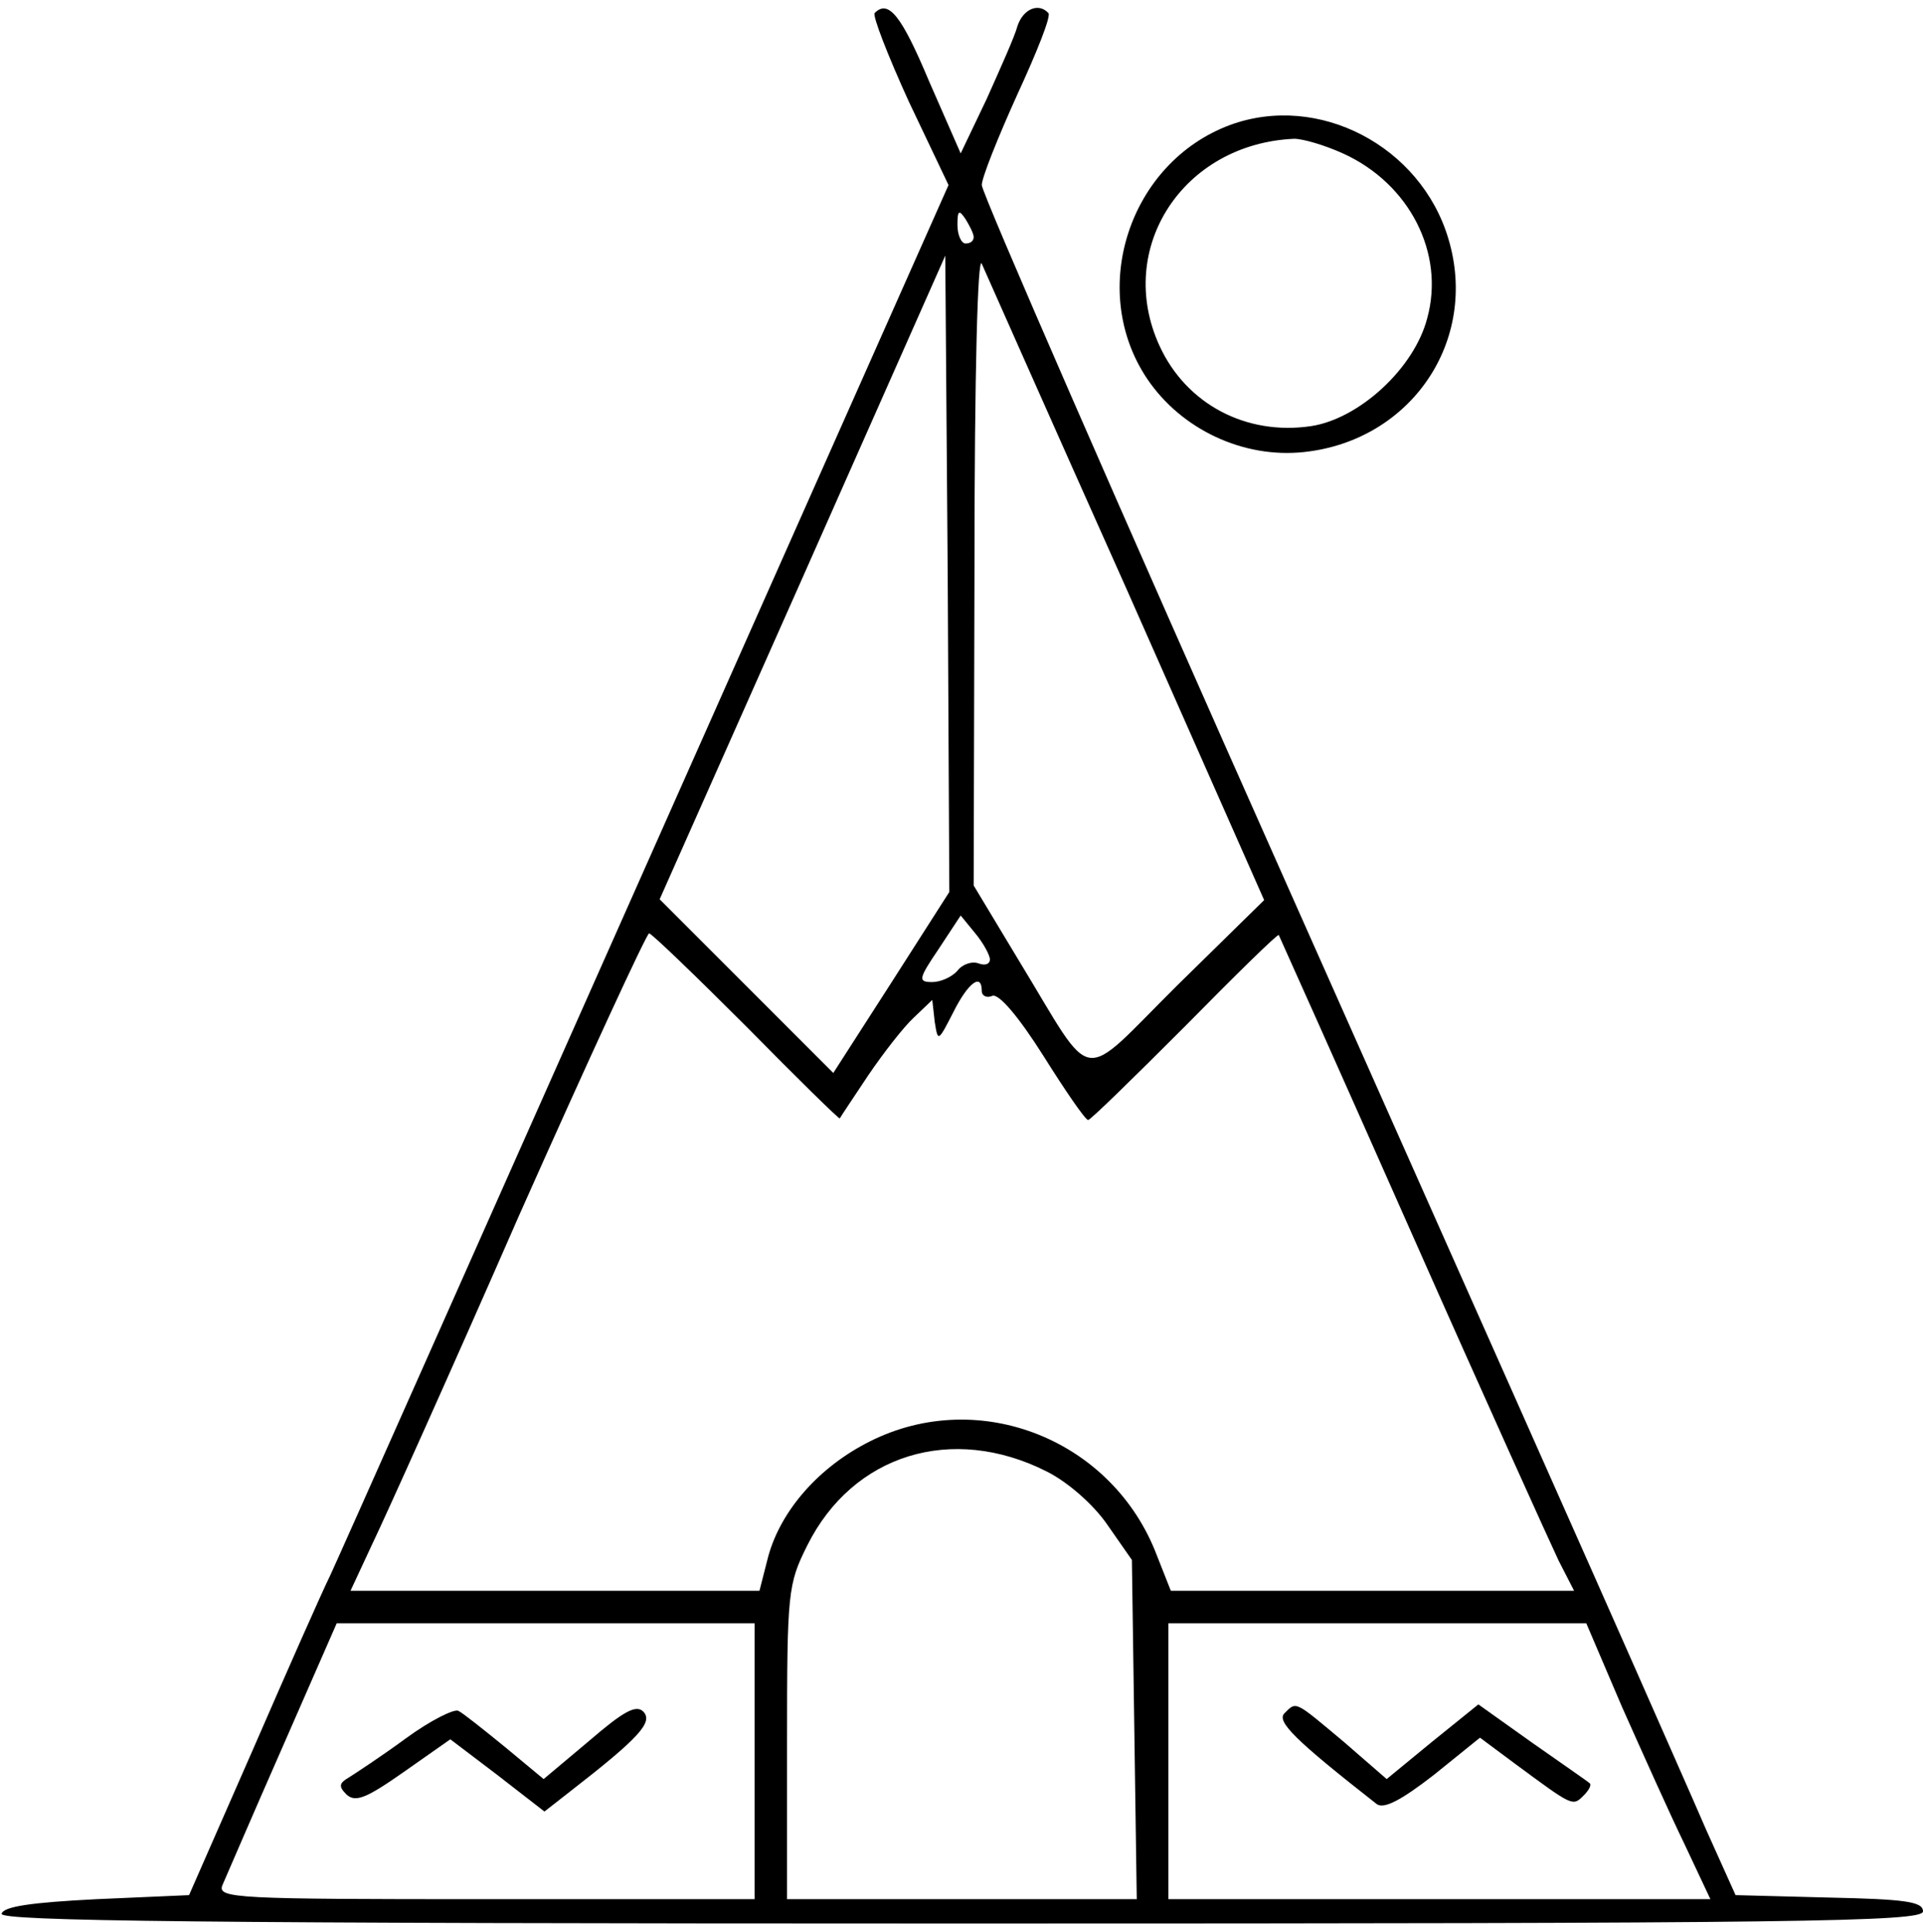 <?xml version="1.0" standalone="no"?>
<!DOCTYPE svg PUBLIC "-//W3C//DTD SVG 20010904//EN"
 "http://www.w3.org/TR/2001/REC-SVG-20010904/DTD/svg10.dtd">
<svg version="1.0" xmlns="http://www.w3.org/2000/svg"
 width="237pt" height="238pt" viewBox="0 0 237 238"
 preserveAspectRatio="xMidYMid meet">
<g transform="translate(0,238) scale(0.1,-0.1)"
fill="#000000" stroke="none">
<path d="M1078 2364 c-3 -3 16 -52 42 -109 l49 -103 -373 -839 c-205 -461
-380 -855 -389 -874 -9 -18 -52 -115 -95 -214 l-79 -180 -114 -5 c-80 -4 -115
-9 -117 -18 -1 -9 240 -12 1183 -12 1035 0 1185 2 1185 15 0 12 -22 15 -116
17 l-115 3 -36 80 c-19 44 -59 134 -88 200 -29 66 -222 500 -429 965 -207 465
-376 852 -376 862 0 9 20 59 44 112 24 52 42 97 38 100 -12 13 -31 5 -38 -16
-3 -12 -21 -52 -38 -90 l-32 -67 -39 89 c-34 81 -50 101 -67 84z m122 -276 c0
-5 -4 -8 -10 -8 -5 0 -10 10 -10 23 0 18 2 19 10 7 5 -8 10 -18 10 -22z m-101
-918 l-72 -112 -107 107 -107 107 176 396 176 397 3 -392 2 -392 -71 -111z
m290 483 l169 -382 -107 -105 c-123 -122 -100 -126 -195 30 l-56 93 1 393 c0
240 4 385 9 373 5 -11 85 -192 179 -402z m-169 -455 c0 -6 -6 -8 -14 -5 -8 3
-20 -1 -26 -9 -7 -8 -21 -14 -31 -14 -18 0 -17 4 8 41 l27 41 18 -22 c10 -12
18 -27 18 -32z m-300 -83 c62 -63 114 -114 115 -113 1 2 17 26 35 53 19 28 44
60 56 71 l23 22 3 -27 c4 -25 4 -25 23 12 18 36 35 49 35 26 0 -6 6 -9 13 -6
8 3 32 -25 63 -74 27 -43 51 -78 55 -79 3 0 56 52 119 115 62 63 114 114 116
113 1 -2 75 -167 164 -368 89 -201 171 -382 181 -403 l19 -37 -248 0 -249 0
-17 43 c-54 143 -219 209 -354 141 -62 -31 -109 -84 -125 -141 l-11 -43 -252
0 -252 0 27 58 c15 31 97 213 181 405 85 191 157 347 160 347 3 0 57 -52 120
-115z m370 -548 c26 -13 58 -41 75 -66 l30 -43 3 -209 3 -209 -215 0 -216 0 0
193 c0 186 1 195 25 243 56 112 178 150 295 91z m-360 -357 l0 -170 -331 0
c-308 0 -331 1 -325 17 4 9 37 86 74 170 l67 153 258 0 257 0 0 -170z m1069
67 c25 -56 59 -132 77 -169 l32 -68 -334 0 -334 0 0 170 0 170 258 0 257 0 44
-103z"/>
<path d="M500 238 c-30 -22 -62 -43 -70 -48 -12 -7 -13 -11 -3 -21 11 -10 24
-5 71 28 l57 40 58 -44 58 -45 32 25 c85 66 102 85 90 98 -9 9 -24 1 -67 -36
l-56 -47 -47 39 c-27 22 -52 42 -58 45 -5 3 -35 -12 -65 -34z"/>
<path d="M1583 269 c-10 -10 13 -33 114 -112 9 -6 30 5 70 36 l57 46 43 -32
c72 -53 71 -53 85 -39 6 6 10 13 7 15 -2 2 -34 24 -71 50 l-66 47 -57 -46 -56
-46 -53 46 c-61 51 -58 50 -73 35z"/>
<path d="M1516 2226 c-124 -46 -176 -203 -102 -313 42 -62 118 -98 193 -90
132 14 216 137 178 263 -34 114 -160 180 -269 140z m139 -35 c82 -37 126 -123
104 -203 -16 -62 -84 -124 -143 -133 -80 -12 -154 27 -187 99 -55 120 29 249
166 255 11 0 38 -8 60 -18z"/>
</g>
</svg>
